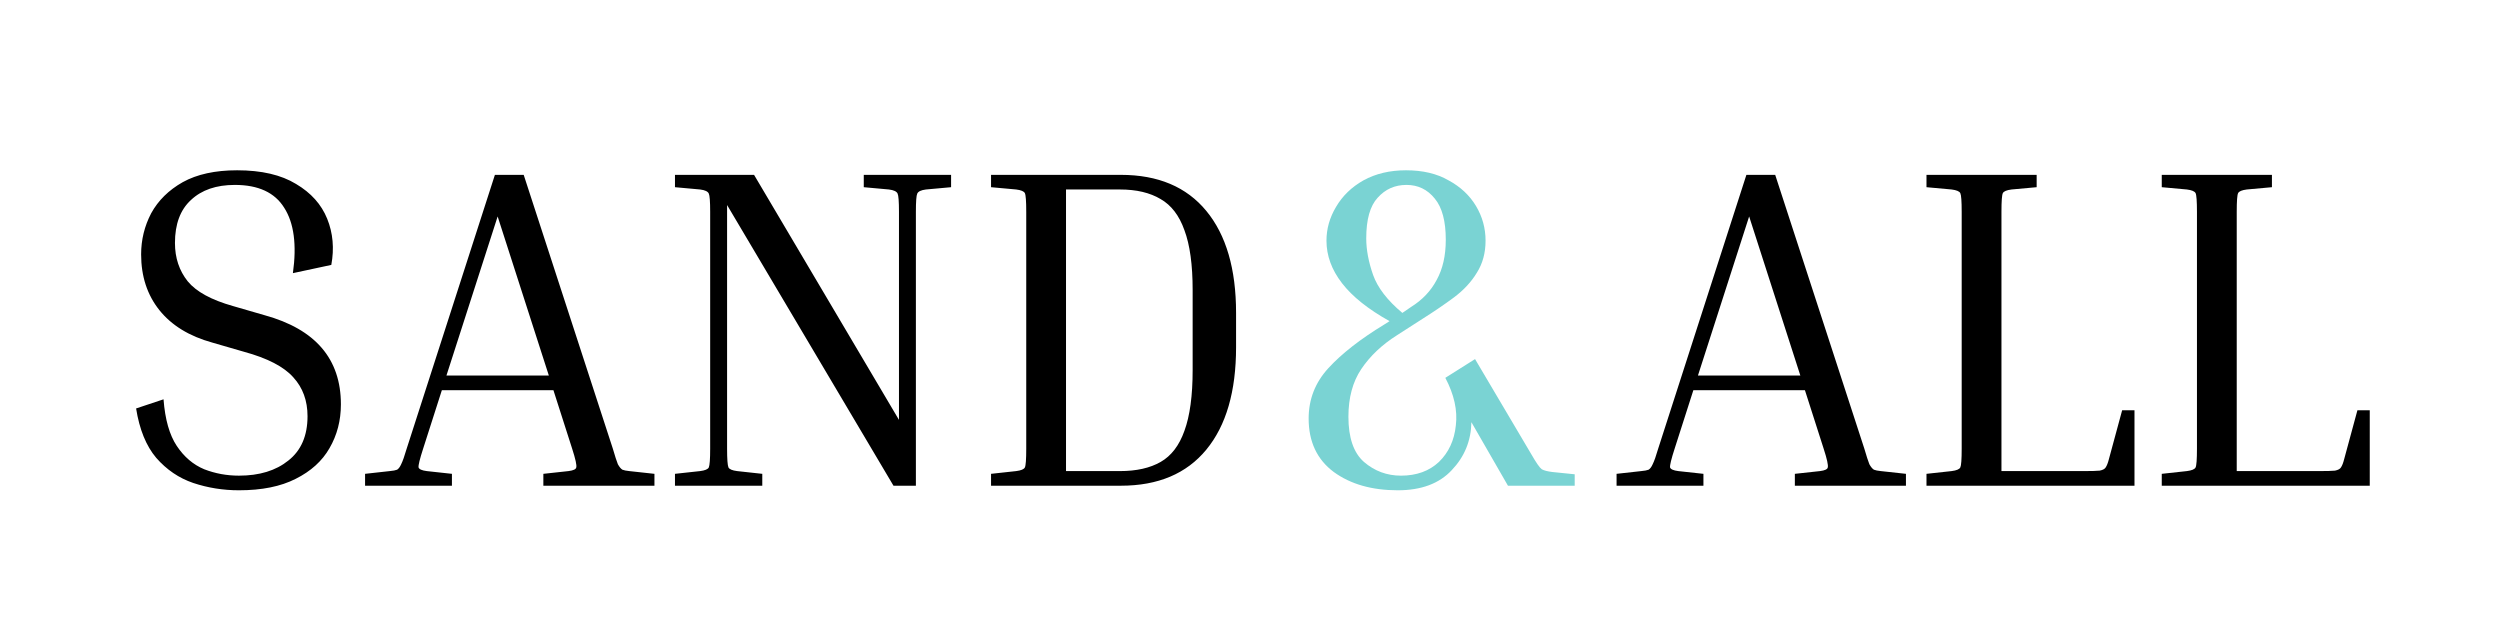<svg width="175" height="45" viewBox="0 0 175 45" fill="none" xmlns="http://www.w3.org/2000/svg">
<rect width="175" height="45" fill="white"/>
<path d="M16.727 33.296C18.157 33.296 19.309 32.944 20.183 32.24C21.079 31.536 21.527 30.501 21.527 29.136C21.527 28.048 21.197 27.141 20.535 26.416C19.874 25.669 18.722 25.072 17.079 24.624L14.871 23.984C13.25 23.536 12.013 22.779 11.159 21.712C10.306 20.645 9.879 19.344 9.879 17.808C9.879 16.784 10.114 15.824 10.583 14.928C11.074 14.032 11.81 13.307 12.791 12.752C13.794 12.197 15.063 11.92 16.599 11.92C18.306 11.92 19.682 12.24 20.727 12.88C21.773 13.499 22.498 14.309 22.903 15.312C23.309 16.315 23.405 17.392 23.191 18.544L20.503 19.12C20.781 17.136 20.578 15.611 19.895 14.544C19.234 13.477 18.082 12.944 16.439 12.944C15.138 12.944 14.114 13.296 13.367 14C12.621 14.683 12.247 15.685 12.247 17.008C12.247 18.053 12.546 18.949 13.143 19.696C13.741 20.421 14.797 20.997 16.311 21.424L18.519 22.064C22.082 23.045 23.863 25.125 23.863 28.304C23.863 29.435 23.597 30.459 23.063 31.376C22.551 32.272 21.762 32.987 20.695 33.52C19.65 34.053 18.327 34.32 16.727 34.32C15.618 34.32 14.551 34.149 13.527 33.808C12.525 33.467 11.661 32.88 10.935 32.048C10.231 31.216 9.762 30.064 9.527 28.592L11.447 27.952C11.554 29.36 11.863 30.448 12.375 31.216C12.887 31.984 13.527 32.528 14.295 32.848C15.063 33.147 15.874 33.296 16.727 33.296ZM31.635 33.168V34H25.555V33.168L27.283 32.976C27.517 32.955 27.688 32.923 27.795 32.88C27.901 32.816 27.997 32.688 28.083 32.496C28.189 32.283 28.317 31.92 28.467 31.408L34.643 12.24H36.659L42.899 31.408C43.048 31.92 43.165 32.283 43.251 32.496C43.357 32.688 43.464 32.816 43.571 32.88C43.677 32.923 43.837 32.955 44.051 32.976L45.811 33.168V34H38.035V33.168L39.795 32.976C40.136 32.933 40.317 32.848 40.339 32.72C40.381 32.571 40.285 32.133 40.051 31.408L38.739 27.312H30.931L29.619 31.408C29.384 32.133 29.277 32.571 29.299 32.72C29.341 32.848 29.533 32.933 29.875 32.976L31.635 33.168ZM31.251 26.288H38.419L34.835 15.152L31.251 26.288ZM60.464 13.104V12.24H66.576V13.104L64.816 13.264C64.475 13.307 64.272 13.403 64.208 13.552C64.144 13.68 64.112 14.107 64.112 14.832V34H62.544L50.896 14.352V31.408C50.896 32.133 50.928 32.571 50.992 32.72C51.056 32.848 51.259 32.933 51.6 32.976L53.36 33.168V34H47.248V33.168L49.008 32.976C49.35 32.933 49.552 32.848 49.616 32.72C49.68 32.571 49.712 32.133 49.712 31.408V14.832C49.712 14.107 49.68 13.68 49.616 13.552C49.552 13.403 49.35 13.307 49.008 13.264L47.248 13.104V12.24H52.784L62.928 29.392V14.832C62.928 14.107 62.896 13.68 62.832 13.552C62.768 13.403 62.566 13.307 62.224 13.264L60.464 13.104ZM69.373 13.104V12.24H78.461C81.064 12.24 83.059 13.083 84.445 14.768C85.832 16.453 86.525 18.832 86.525 21.904V24.304C86.525 27.397 85.832 29.787 84.445 31.472C83.059 33.157 81.064 34 78.461 34H69.373V33.168L71.133 32.976C71.475 32.933 71.677 32.848 71.741 32.72C71.805 32.592 71.837 32.155 71.837 31.408V14.832C71.837 14.085 71.805 13.648 71.741 13.52C71.677 13.392 71.475 13.307 71.133 13.264L69.373 13.104ZM78.397 13.264H74.621V32.976H78.397C79.549 32.976 80.499 32.763 81.245 32.336C81.992 31.909 82.547 31.184 82.909 30.16C83.293 29.115 83.485 27.696 83.485 25.904V20.304C83.485 18.533 83.293 17.136 82.909 16.112C82.547 15.088 81.992 14.363 81.245 13.936C80.499 13.488 79.549 13.264 78.397 13.264Z" fill="black"/>
<path d="M98.069 33.296C99.157 33.296 100.042 32.976 100.725 32.336C101.407 31.675 101.802 30.821 101.909 29.776C102.037 28.731 101.791 27.621 101.173 26.448L103.253 25.136L107.189 31.792C107.53 32.389 107.775 32.741 107.925 32.848C108.074 32.933 108.319 32.997 108.661 33.04L110.229 33.2V34H105.557L102.997 29.552C102.975 30.853 102.517 31.973 101.621 32.912C100.746 33.851 99.487 34.32 97.845 34.32C96.031 34.32 94.538 33.893 93.365 33.04C92.191 32.165 91.605 30.917 91.605 29.296C91.605 27.952 92.063 26.779 92.981 25.776C93.919 24.752 95.231 23.728 96.917 22.704L97.269 22.48C95.775 21.648 94.666 20.763 93.941 19.824C93.215 18.885 92.853 17.893 92.853 16.848C92.853 16.016 93.077 15.227 93.525 14.48C93.973 13.712 94.613 13.093 95.445 12.624C96.298 12.155 97.29 11.92 98.421 11.92C99.594 11.92 100.586 12.155 101.397 12.624C102.229 13.072 102.869 13.669 103.317 14.416C103.765 15.163 103.989 15.973 103.989 16.848C103.989 17.701 103.786 18.448 103.381 19.088C102.997 19.728 102.463 20.304 101.781 20.816C101.119 21.307 100.383 21.808 99.573 22.32L97.781 23.472C96.735 24.133 95.903 24.923 95.285 25.84C94.687 26.736 94.389 27.845 94.389 29.168C94.389 30.64 94.751 31.696 95.477 32.336C96.223 32.976 97.087 33.296 98.069 33.296ZM95.637 16.688C95.637 17.477 95.797 18.331 96.117 19.248C96.437 20.144 97.119 21.029 98.165 21.904L98.773 21.488C99.562 20.997 100.159 20.368 100.565 19.6C100.991 18.832 101.205 17.893 101.205 16.784C101.205 15.483 100.949 14.523 100.437 13.904C99.925 13.264 99.263 12.944 98.453 12.944C97.642 12.944 96.97 13.243 96.437 13.84C95.903 14.416 95.637 15.365 95.637 16.688Z" fill="#7AD3D3"/>
<path d="M119.24 33.168V34H113.16V33.168L114.888 32.976C115.123 32.955 115.293 32.923 115.4 32.88C115.507 32.816 115.603 32.688 115.688 32.496C115.795 32.283 115.923 31.92 116.072 31.408L122.248 12.24H124.264L130.504 31.408C130.653 31.92 130.771 32.283 130.856 32.496C130.963 32.688 131.069 32.816 131.176 32.88C131.283 32.923 131.443 32.955 131.656 32.976L133.416 33.168V34H125.64V33.168L127.4 32.976C127.741 32.933 127.923 32.848 127.944 32.72C127.987 32.571 127.891 32.133 127.656 31.408L126.344 27.312H118.536L117.224 31.408C116.989 32.133 116.883 32.571 116.904 32.72C116.947 32.848 117.139 32.933 117.48 32.976L119.24 33.168ZM118.856 26.288H126.024L122.44 15.152L118.856 26.288ZM148.55 28.72H149.414V34H134.854V33.168L136.614 32.976C136.955 32.933 137.158 32.848 137.222 32.72C137.286 32.592 137.318 32.155 137.318 31.408V14.832C137.318 14.085 137.286 13.648 137.222 13.52C137.158 13.392 136.955 13.307 136.614 13.264L134.854 13.104V12.24H142.566V13.104L140.806 13.264C140.464 13.307 140.262 13.392 140.198 13.52C140.134 13.648 140.102 14.085 140.102 14.832V32.976H145.894C146.406 32.976 146.768 32.965 146.982 32.944C147.195 32.901 147.334 32.827 147.398 32.72C147.483 32.592 147.558 32.4 147.622 32.144L148.55 28.72ZM165.019 28.72H165.883V34H151.323V33.168L153.083 32.976C153.424 32.933 153.627 32.848 153.691 32.72C153.755 32.592 153.787 32.155 153.787 31.408V14.832C153.787 14.085 153.755 13.648 153.691 13.52C153.627 13.392 153.424 13.307 153.083 13.264L151.323 13.104V12.24H159.035V13.104L157.275 13.264C156.933 13.307 156.731 13.392 156.667 13.52C156.603 13.648 156.571 14.085 156.571 14.832V32.976H162.363C162.875 32.976 163.237 32.965 163.451 32.944C163.664 32.901 163.803 32.827 163.867 32.72C163.952 32.592 164.027 32.4 164.091 32.144L165.019 28.72Z" fill="black"/>
</svg>
